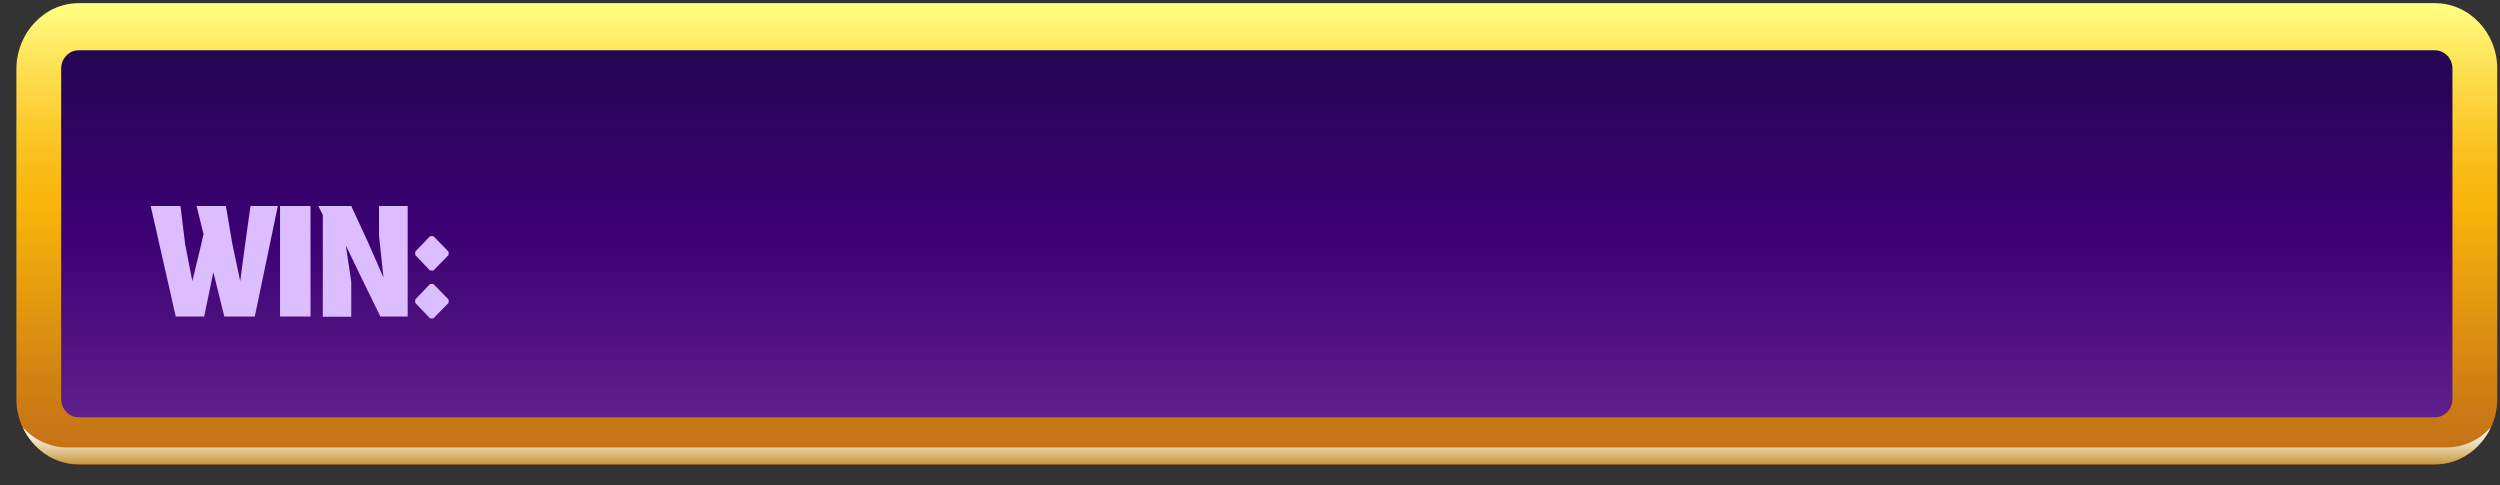 <svg width="103" height="20" viewBox="0 0 103 20" fill="none" xmlns="http://www.w3.org/2000/svg">
<rect x="0" y="0" width="103" height="20" fill="#333333" stroke="none"/>
<path fill-rule="evenodd" clip-rule="evenodd" d="M3.24 0.13H100.322C101.733 0.13 102.886 1.344 102.886 2.829V16.436C102.886 17.922 101.733 19.135 100.322 19.135H3.24C1.829 19.135 0.676 17.922 0.676 16.436V2.829C0.685 1.344 1.838 0.13 3.24 0.13Z" fill="url(#paint0_linear_47_851)"/>
<path fill-rule="evenodd" clip-rule="evenodd" d="M3.239 2.072H100.321C100.718 2.072 101.041 2.411 101.041 2.829V16.436C101.041 16.854 100.718 17.194 100.321 17.194H3.239C2.842 17.194 2.52 16.854 2.52 16.436V2.829C2.52 2.411 2.842 2.072 3.239 2.072Z" fill="url(#paint1_linear_47_851)"/>
<path fill-rule="evenodd" clip-rule="evenodd" d="M100.782 18.436H2.777C2.058 18.436 1.403 18.116 0.942 17.611C1.357 18.504 2.233 19.125 3.238 19.125H100.321C101.326 19.125 102.202 18.504 102.617 17.611C102.156 18.125 101.501 18.436 100.782 18.436Z" fill="url(#paint2_linear_47_851)"/>
<path d="M7.241 13.04L6.208 8.488H7.435L7.628 10.06L7.924 11.584L8.292 10.06L8.385 9.643L8.099 8.488H9.307L9.574 10.06L9.897 11.584L10.1 10.06L10.321 8.488H11.447L10.497 13.04H9.242L8.79 11.215L8.412 13.04H7.241Z" fill="#DCBDFF"/>
<path d="M11.538 8.488H12.793V13.04H11.538V8.488Z" fill="#DCBDFF"/>
<path d="M13.3 13.04V8.856L13.116 8.488H14.472L15.154 9.963L15.8 11.438L15.615 9.711V8.488H16.796V13.04H15.671L14.794 11.244L14.25 10.118L14.472 11.613V13.05H13.3V13.04Z" fill="#DCBDFF"/>
<path d="M17.108 10.506V10.37L17.717 9.73H17.855L18.483 10.37V10.506L17.855 11.147H17.717L17.108 10.506ZM17.108 12.477V12.341L17.717 11.7H17.855L18.483 12.341V12.477L17.855 13.117H17.717L17.108 12.477Z" fill="#DCBDFF"/>
<defs>
<linearGradient id="paint0_linear_47_851" x1="51.781" y1="19.13" x2="51.781" y2="0.134" gradientUnits="userSpaceOnUse">
<stop stop-color="#C26E17"/>
<stop offset="0.187" stop-color="#D28213"/>
<stop offset="0.558" stop-color="#F9B50A"/>
<stop offset="0.622" stop-color="#F9BA13"/>
<stop offset="0.726" stop-color="#FBC92B"/>
<stop offset="0.857" stop-color="#FDE051"/>
<stop offset="1" stop-color="#FFFF84"/>
</linearGradient>
<linearGradient id="paint1_linear_47_851" x1="51.781" y1="17.189" x2="51.781" y2="2.074" gradientUnits="userSpaceOnUse">
<stop stop-color="#5F208C"/>
<stop offset="0.5" stop-color="#3C0073"/>
<stop offset="1" stop-color="#230652"/>
</linearGradient>
<linearGradient id="paint2_linear_47_851" x1="51.78" y1="19.13" x2="51.78" y2="17.615" gradientUnits="userSpaceOnUse">
<stop stop-color="#C79738"/>
<stop offset="0.226" stop-color="#D7B571"/>
<stop offset="0.493" stop-color="#E8D4AD"/>
<stop offset="0.721" stop-color="#F4EBDA"/>
<stop offset="0.897" stop-color="#FCFAF5"/>
<stop offset="1" stop-color="white"/>
</linearGradient>
</defs>
</svg>
